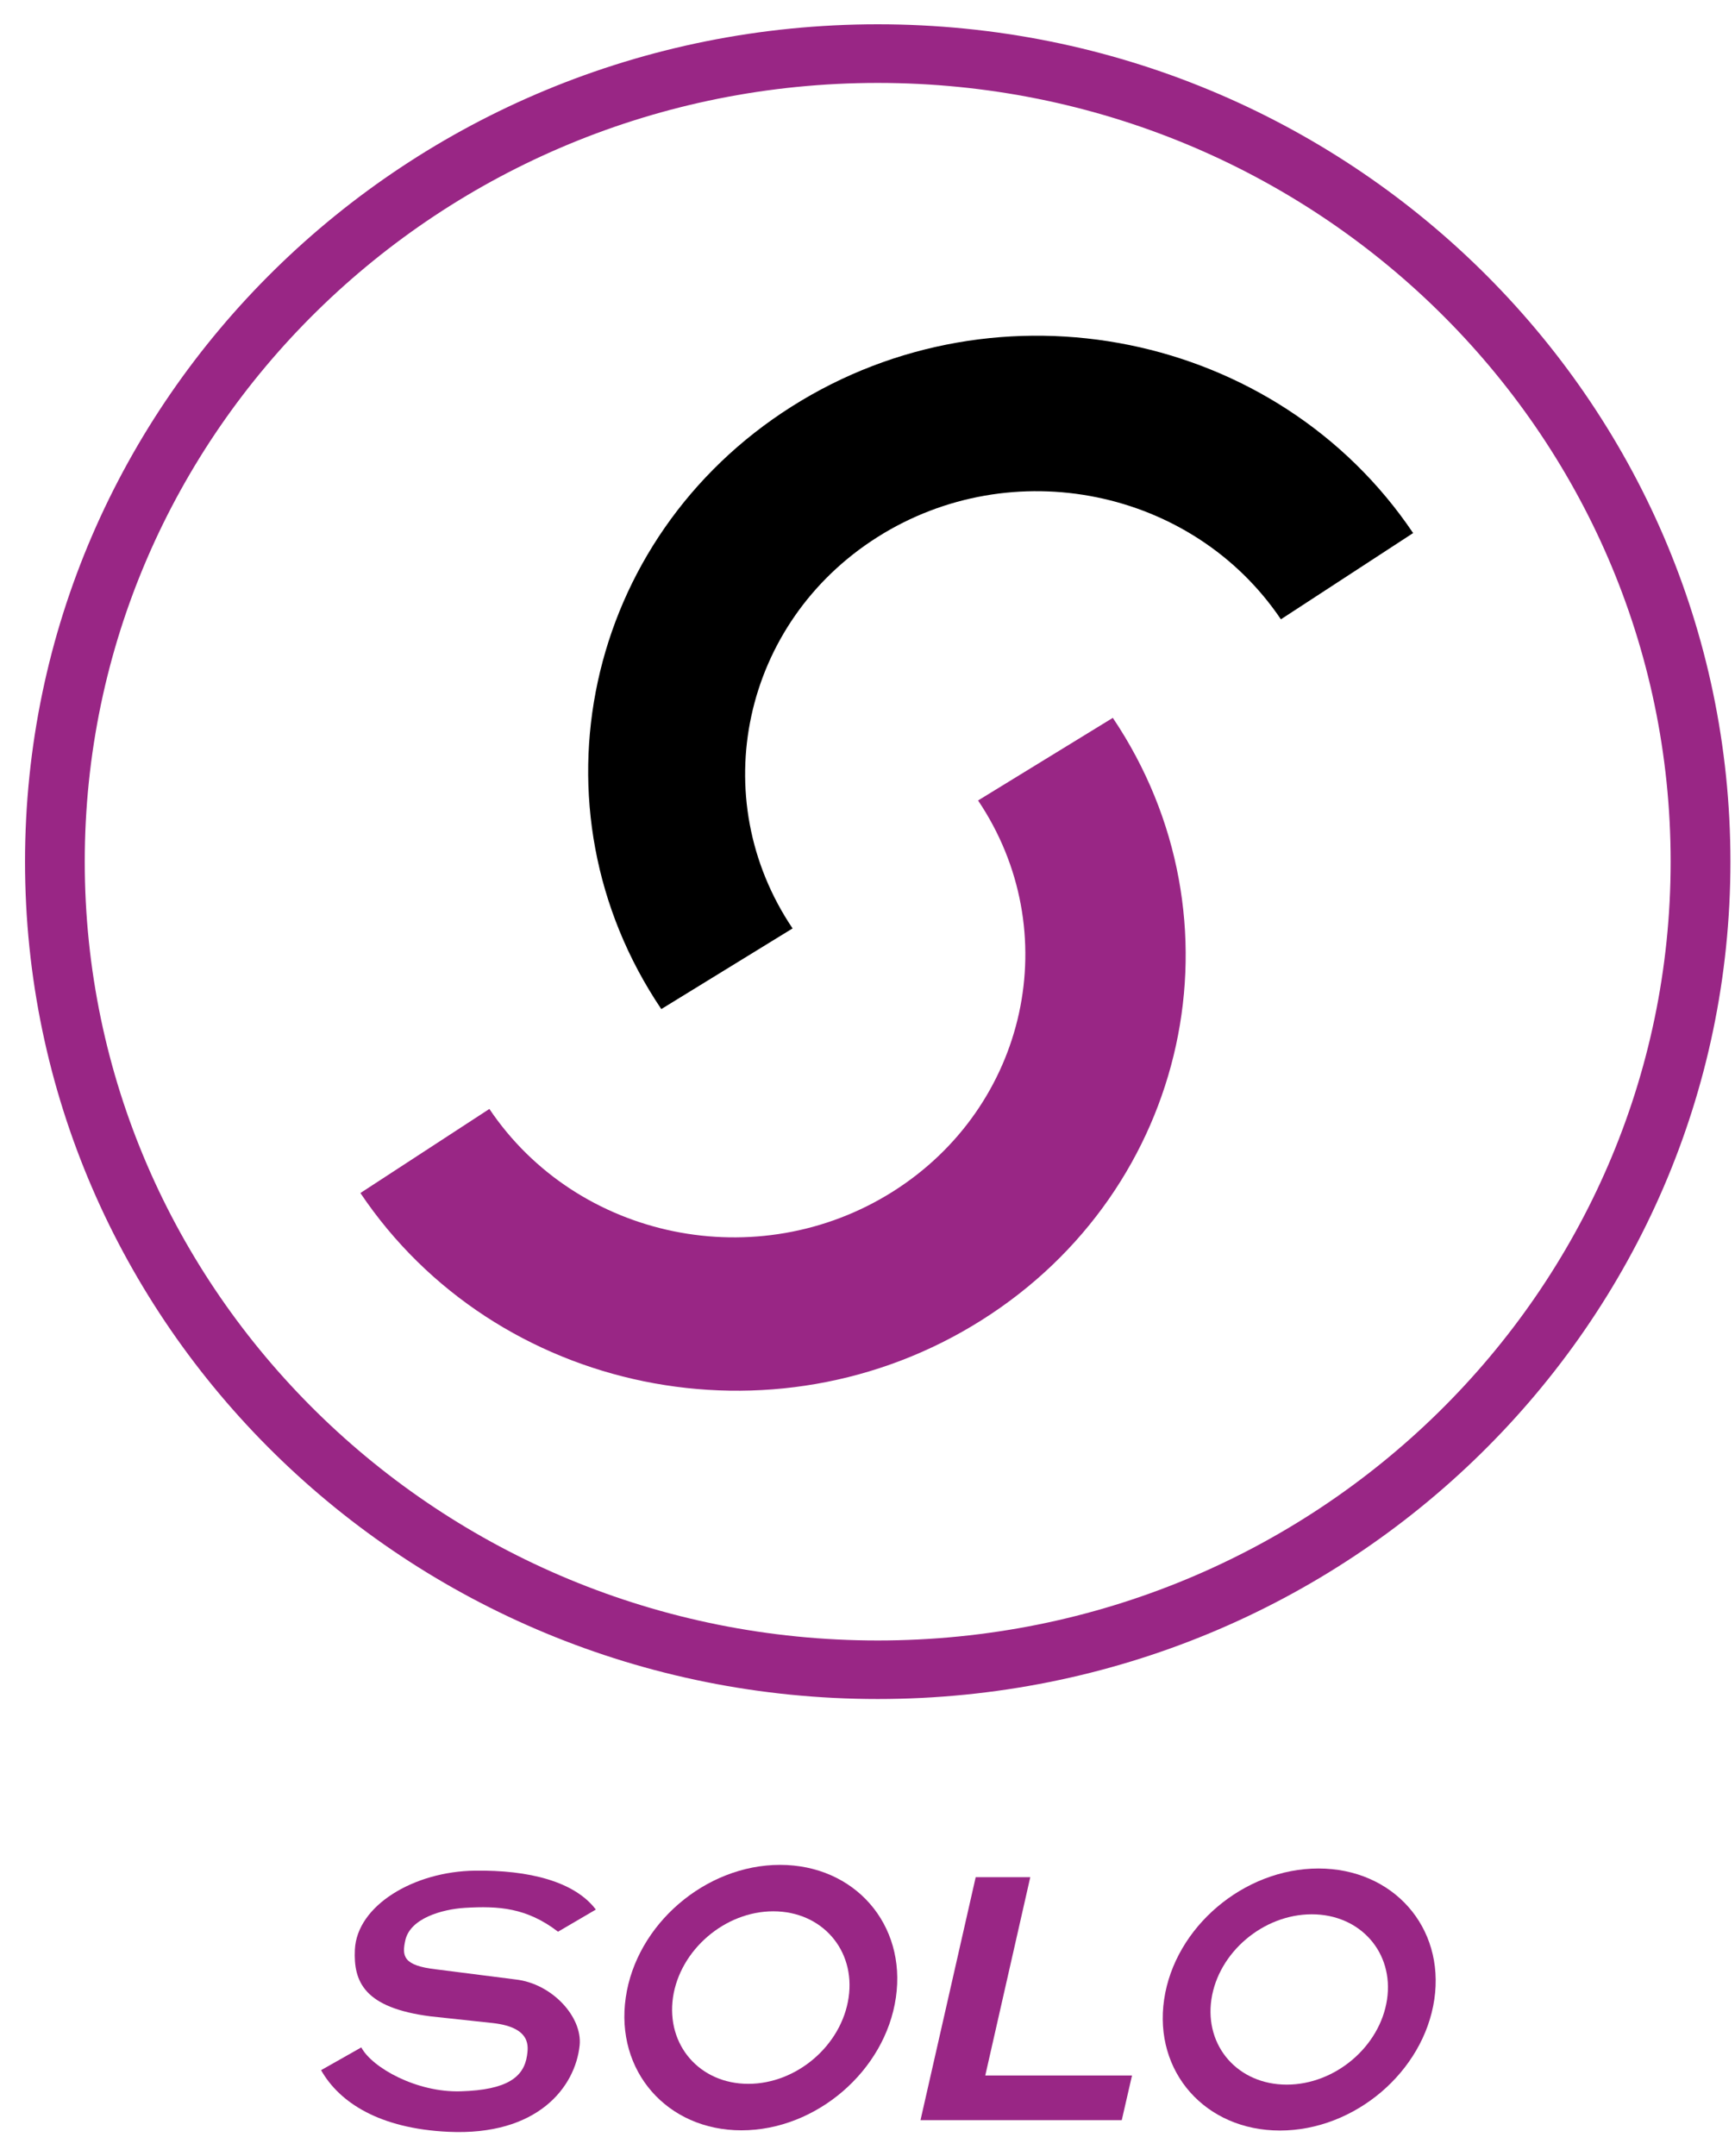 <?xml version="1.0" encoding="UTF-8" standalone="no"?>
<svg width="33px" height="41px" viewBox="0 0 33 41" version="1.1" xmlns="http://www.w3.org/2000/svg" xmlns:xlink="http://www.w3.org/1999/xlink" xmlns:sketch="http://www.bohemiancoding.com/sketch/ns">
    <!-- Generator: Sketch 3.3.3 (12081) - http://www.bohemiancoding.com/sketch -->
    <title>Payment/Solo/Solo</title>
    <desc>Created with Sketch.</desc>
    <defs></defs>
    <g id="Icons:-Payment" stroke="none" stroke-width="1" fill="none" fill-rule="evenodd" sketch:type="MSPage">
        <g id="Solo" sketch:type="MSArtboardGroup" transform="translate(-34, -10)">
            <g id="Payment/Solo/Solo" sketch:type="MSLayerGroup" transform="translate(34, 10)">
                <path d="M0.476,16.386 C0.476,7.592 7.737,0.462 16.695,0.462 C25.651,0.462 32.913,7.592 32.913,16.386 C32.913,25.181 25.651,32.309 16.695,32.309 C7.737,32.309 0.476,25.181 0.476,16.386 L0.476,16.386 Z M16.695,31.196 C25.024,31.196 31.776,24.565 31.776,16.386 C31.776,8.207 25.024,1.577 16.695,1.577 C8.364,1.577 1.612,8.207 1.612,16.386 C1.612,24.565 8.364,31.196 16.695,31.196 L16.695,31.196 Z" id="Fill-3" fill="#992685" sketch:type="MSShapeGroup"></path>
                <path d="M21.166,13.651 C23.742,17.482 22.624,22.611 18.671,25.104 C14.719,27.599 9.429,26.517 6.855,22.687 L9.308,21.088 C10.981,23.575 14.416,24.279 16.983,22.659 C19.548,21.039 20.275,17.708 18.603,15.222 L21.166,13.651" id="Fill-1" fill="#992685" sketch:type="MSShapeGroup"></path>
                <path d="M26.878,10.137 C24.299,6.308 19.006,5.233 15.058,7.731 C11.109,10.231 9.999,15.362 12.578,19.189 L15.075,17.655 C13.401,15.17 14.122,11.84 16.686,10.216 C19.25,8.592 22.686,9.293 24.363,11.777 L26.878,10.137" id="Fill-2" fill="#000000" sketch:type="MSShapeGroup"></path>
                <path d="M22.142,38.022 C22.344,36.648 23.658,35.532 25.077,35.532 C26.497,35.532 27.483,36.648 27.281,38.022 C27.078,39.399 25.764,40.515 24.345,40.515 C22.926,40.515 21.939,39.399 22.142,38.022 L22.142,38.022 Z M24.474,39.642 C25.396,39.642 26.249,38.917 26.382,38.022 C26.514,37.129 25.872,36.403 24.951,36.403 C24.026,36.403 23.173,37.129 23.041,38.022 C22.91,38.917 23.551,39.642 24.474,39.642 L24.474,39.642 Z" id="o" fill="#992685" sketch:type="MSShapeGroup"></path>
                <path d="M18.558,35.697 L19.596,35.697 L18.74,39.469 L21.531,39.469 L21.336,40.318 L17.508,40.318 L18.558,35.697" id="l" fill="#992685" sketch:type="MSShapeGroup"></path>
                <path d="M11.902,37.985 C12.103,36.594 13.418,35.463 14.836,35.463 C16.256,35.463 17.242,36.594 17.04,37.985 C16.839,39.38 15.523,40.511 14.103,40.511 C12.685,40.511 11.699,39.38 11.902,37.985 L11.902,37.985 Z M14.233,39.627 C15.156,39.627 16.009,38.893 16.141,37.985 C16.273,37.081 15.632,36.346 14.708,36.346 C13.787,36.346 12.933,37.081 12.8,37.985 C12.67,38.893 13.31,39.627 14.233,39.627 L14.233,39.627 Z" id="o" fill="#992685" sketch:type="MSShapeGroup"></path>
                <path d="M6.872,38.934 C7.078,39.321 7.929,39.796 8.765,39.769 C9.647,39.743 9.963,39.499 10.024,39.09 C10.046,38.927 10.115,38.557 9.381,38.472 L8.191,38.344 C6.925,38.182 6.721,37.685 6.75,37.074 C6.79,36.235 7.872,35.587 9.035,35.573 C10.059,35.559 10.929,35.778 11.333,36.313 L10.614,36.734 C10.019,36.277 9.483,36.242 8.845,36.28 C8.401,36.308 7.801,36.481 7.709,36.898 C7.645,37.193 7.66,37.378 8.297,37.45 L9.805,37.642 C10.499,37.719 11.079,38.353 11.025,38.894 C10.943,39.685 10.231,40.62 8.526,40.539 C7.222,40.478 6.457,39.985 6.107,39.367 L6.872,38.934" id="s" fill="#992685" sketch:type="MSShapeGroup"></path>
            </g>
        </g>
    </g>
</svg>